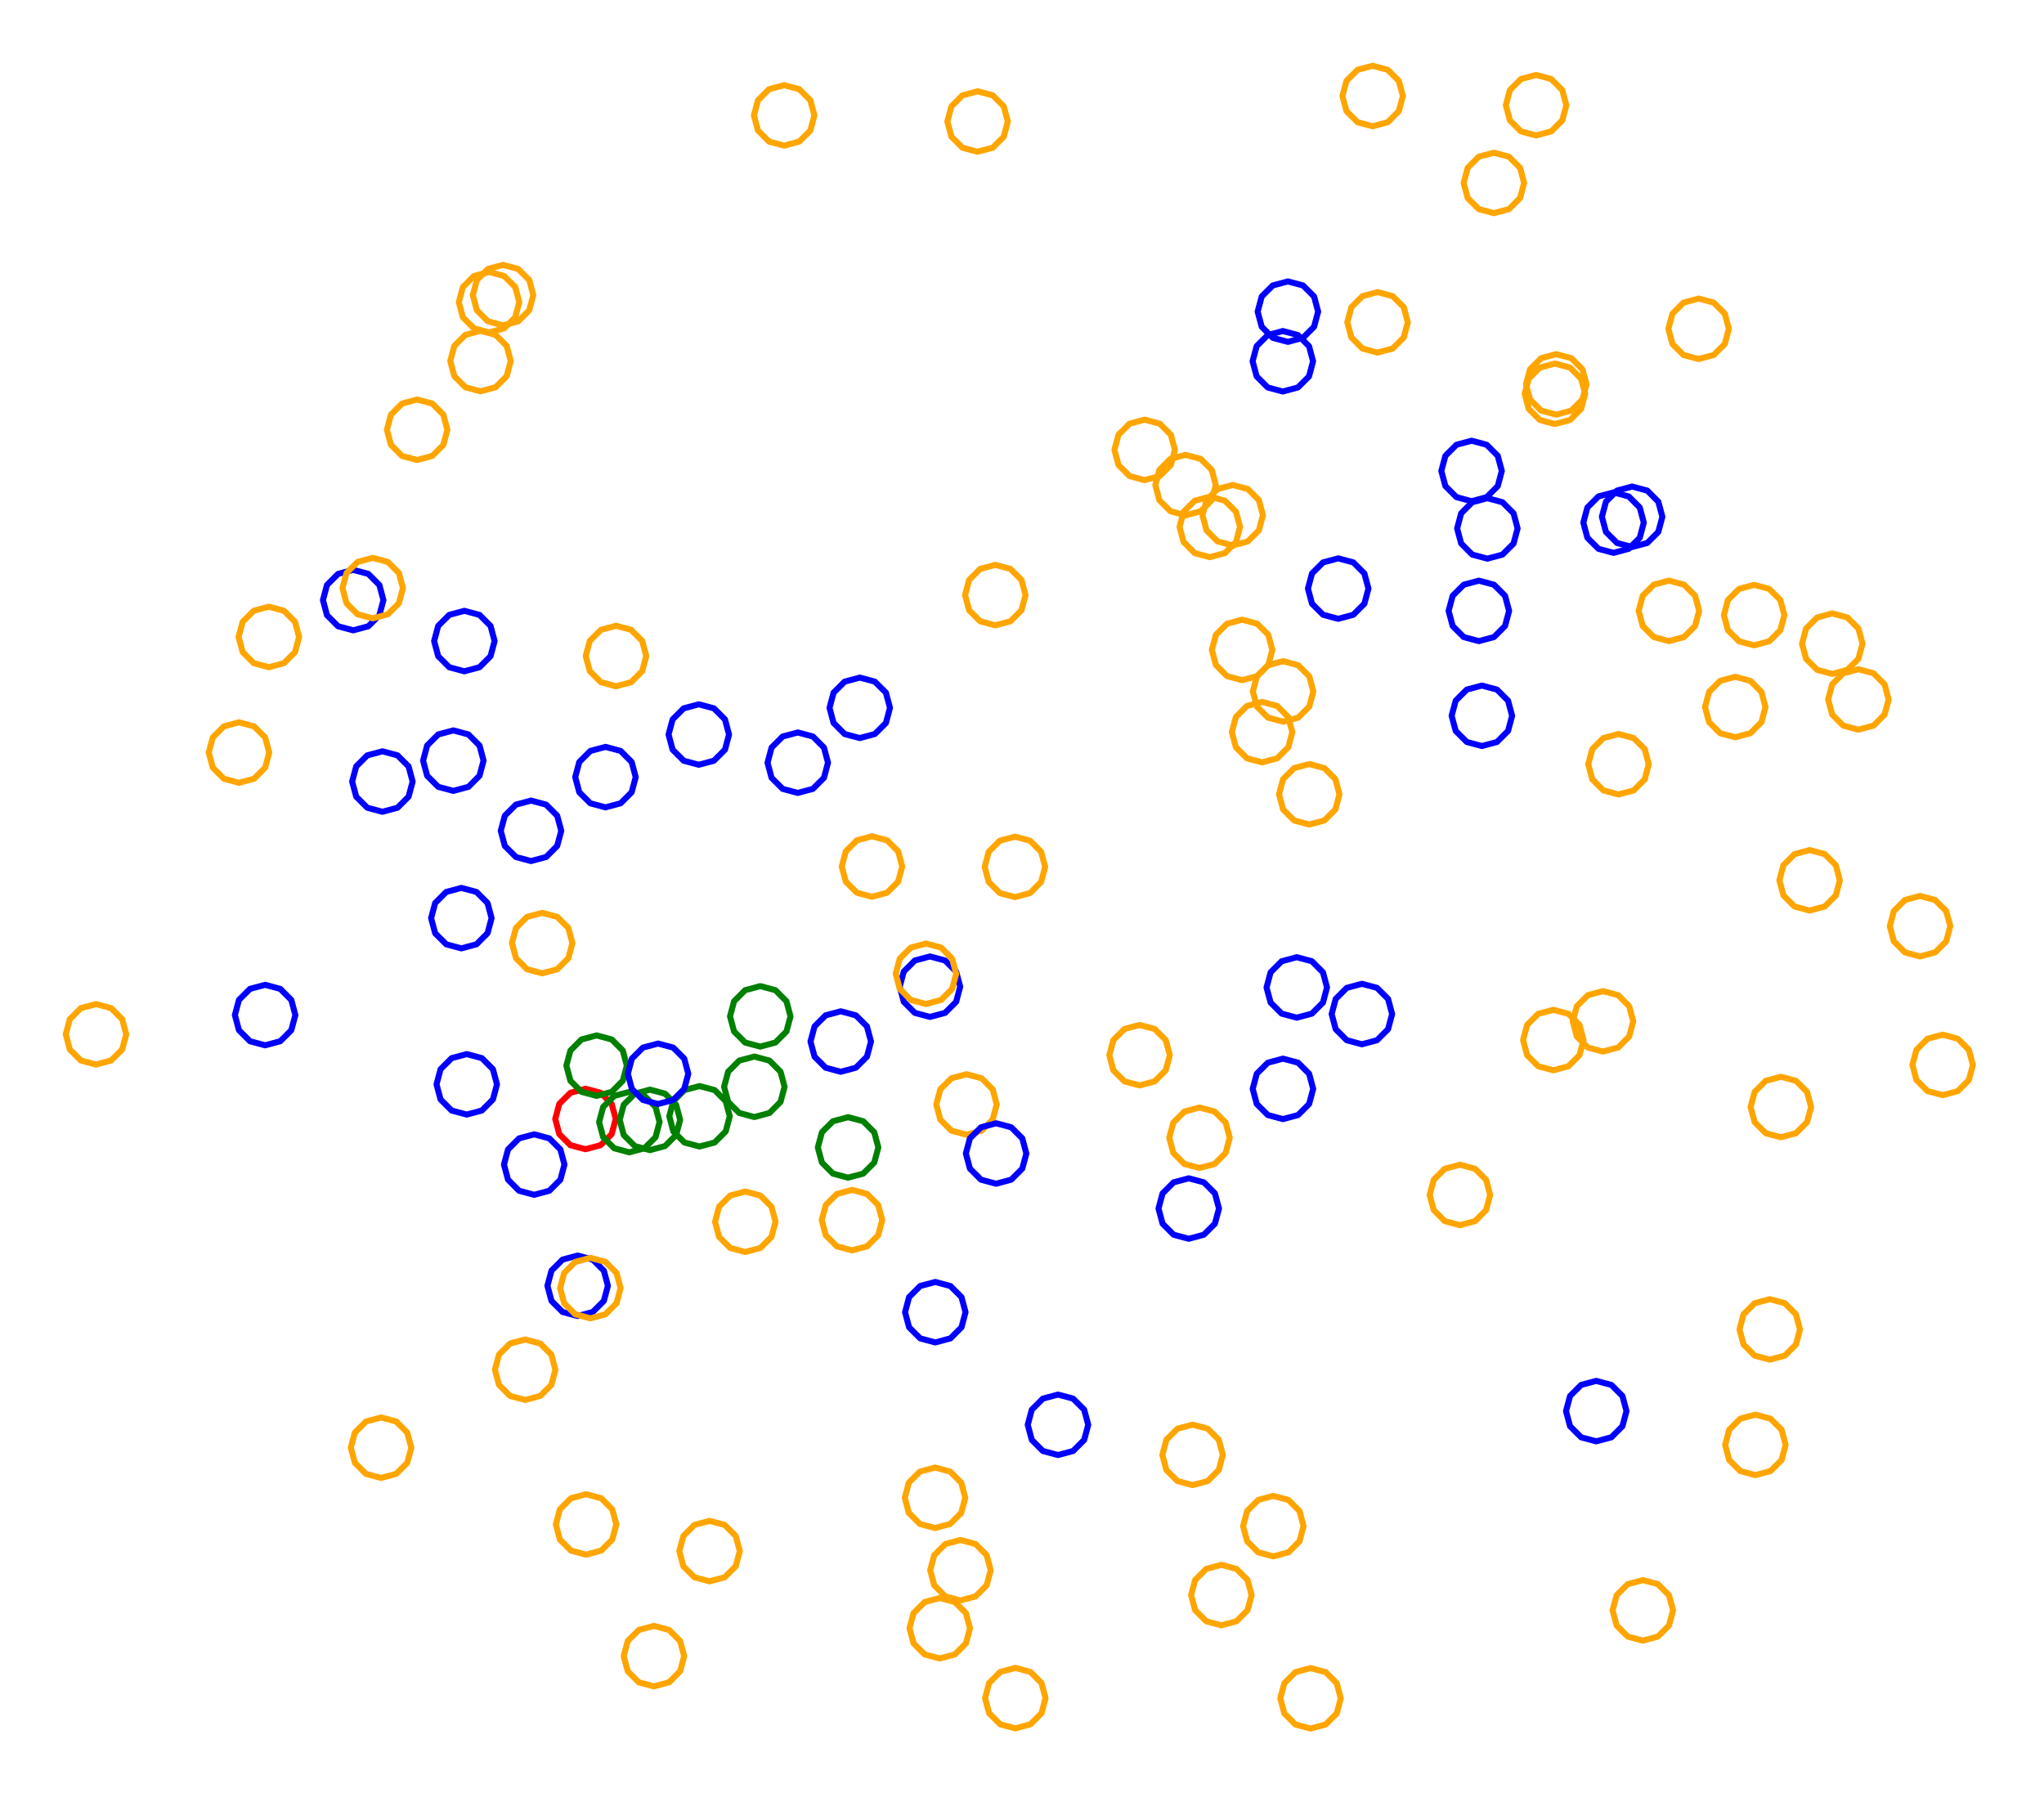 <?xml version="1.0" ?><!DOCTYPE svg  PUBLIC '-//W3C//DTD SVG 1.1//EN'  'http://www.w3.org/Graphics/SVG/1.1/DTD/svg11.dtd'><svg height="298.000" viewBox="-173.000 -144.000 338.000 298.000" width="338.000" xmlns="http://www.w3.org/2000/svg"><line fill="none" stroke="none" stroke-linecap="round" stroke-width="2.0" x1="0.0" x2="0.0" y1="0.0" y2="0.0"/><polygon fill="none" fill-rule="evenodd" points="0.0,0.0 0.0,0.0 0.0,0.0" stroke-linejoin="round"/><polyline fill="none" points="39.173,-24.664 41.673,-25.334 43.503,-27.164 44.173,-29.664 43.503,-32.164 41.673,-33.994 39.173,-34.664 36.673,-33.994 34.843,-32.164 34.173,-29.664 34.843,-27.164 36.673,-25.334 39.173,-24.664" stroke="#ffa500" stroke-linecap="round" stroke-linejoin="round"/><polyline fill="none" points="43.5,-7.656 46,-8.326 47.83,-10.156 48.5,-12.656 47.83,-15.156 46,-16.986 43.5,-17.656 41,-16.986 39.17,-15.156 38.5,-12.656 39.17,-10.156 41,-8.326 43.5,-7.656" stroke="#ffa500" stroke-linecap="round" stroke-linejoin="round"/><polyline fill="none" points="53.985,-123.121 56.485,-123.791 58.315,-125.621 58.985,-128.121 58.315,-130.621 56.485,-132.452 53.985,-133.121 51.485,-132.452 49.655,-130.621 48.985,-128.121 49.655,-125.621 51.485,-123.791 53.985,-123.121" stroke="#ffa500" stroke-linecap="round" stroke-linejoin="round"/><polyline fill="none" points="23.049,-58.786 25.549,-59.455 27.379,-61.286 28.049,-63.786 27.379,-66.286 25.549,-68.116 23.049,-68.786 20.549,-68.116 18.719,-66.286 18.049,-63.786 18.719,-61.286 20.549,-59.455 23.049,-58.786" stroke="#ffa500" stroke-linecap="round" stroke-linejoin="round"/><polyline fill="none" points="-33.973,33.229 -31.473,32.559 -29.642,30.729 -28.973,28.229 -29.642,25.729 -31.473,23.899 -33.973,23.229 -36.473,23.899 -38.303,25.729 -38.973,28.229 -38.303,30.729 -36.473,32.559 -33.973,33.229" stroke="#00f" stroke-linecap="round" stroke-linejoin="round"/><polyline fill="none" points="-109.766,-9.763 -107.266,-10.433 -105.436,-12.263 -104.766,-14.763 -105.436,-17.263 -107.266,-19.093 -109.766,-19.763 -112.266,-19.093 -114.096,-17.263 -114.766,-14.763 -114.096,-12.263 -112.266,-10.433 -109.766,-9.763" stroke="#00f" stroke-linecap="round" stroke-linejoin="round"/><polyline fill="none" points="54.797,-85.699 57.297,-86.369 59.128,-88.199 59.797,-90.699 59.128,-93.199 57.297,-95.029 54.797,-95.699 52.297,-95.029 50.467,-93.199 49.797,-90.699 50.467,-88.199 52.297,-86.369 54.797,-85.699" stroke="#ffa500" stroke-linecap="round" stroke-linejoin="round"/><polyline fill="none" points="81.012,-121.603 83.512,-122.272 85.342,-124.103 86.012,-126.603 85.342,-129.103 83.512,-130.933 81.012,-131.603 78.512,-130.933 76.682,-129.103 76.012,-126.603 76.682,-124.103 78.512,-122.272 81.012,-121.603" stroke="#ffa500" stroke-linecap="round" stroke-linejoin="round"/><polyline fill="none" points="-114.596,-39.768 -112.096,-40.438 -110.266,-42.268 -109.596,-44.768 -110.266,-47.268 -112.096,-49.099 -114.596,-49.768 -117.096,-49.099 -118.926,-47.268 -119.596,-44.768 -118.926,-42.268 -117.096,-40.438 -114.596,-39.768" stroke="#00f" stroke-linecap="round" stroke-linejoin="round"/><polyline fill="none" points="-18.338,77.987 -15.838,77.317 -14.008,75.487 -13.338,72.987 -14.008,70.487 -15.838,68.657 -18.338,67.987 -20.838,68.657 -22.668,70.487 -23.338,72.987 -22.668,75.487 -20.838,77.317 -18.338,77.987" stroke="#00f" stroke-linecap="round" stroke-linejoin="round"/><polyline fill="none" points="148.244,37.097 150.744,36.427 152.574,34.597 153.244,32.097 152.574,29.597 150.744,27.767 148.244,27.097 145.744,27.767 143.913,29.597 143.244,32.097 143.913,34.597 145.744,36.427 148.244,37.097" stroke="#ffa500" stroke-linecap="round" stroke-linejoin="round"/><polyline fill="none" points="129.986,-32.562 132.486,-33.232 134.316,-35.062 134.986,-37.562 134.316,-40.062 132.486,-41.892 129.986,-42.562 127.486,-41.892 125.656,-40.062 124.986,-37.562 125.656,-35.062 127.486,-33.232 129.986,-32.562" stroke="#ffa500" stroke-linecap="round" stroke-linejoin="round"/><polyline fill="none" points="107.886,-84.628 110.386,-85.298 112.216,-87.128 112.886,-89.628 112.216,-92.128 110.386,-93.958 107.886,-94.628 105.386,-93.958 103.556,-92.128 102.886,-89.628 103.556,-87.128 105.386,-85.298 107.886,-84.628" stroke="#ffa500" stroke-linecap="round" stroke-linejoin="round"/><polyline fill="none" points="-19.22,24.16 -16.72,23.49 -14.89,21.66 -14.22,19.16 -14.89,16.66 -16.72,14.829 -19.22,14.16 -21.72,14.829 -23.55,16.66 -24.22,19.16 -23.55,21.66 -21.72,23.49 -19.22,24.16" stroke="#00f" stroke-linecap="round" stroke-linejoin="round"/><polyline fill="none" points="-17.6,130.248 -15.1,129.578 -13.269,127.748 -12.6,125.248 -13.269,122.748 -15.1,120.918 -17.6,120.248 -20.1,120.918 -21.93,122.748 -22.6,125.248 -21.93,127.748 -20.1,129.578 -17.6,130.248" stroke="#ffa500" stroke-linecap="round" stroke-linejoin="round"/><polyline fill="none" points="74.032,-108.752 76.532,-109.422 78.362,-111.252 79.032,-113.752 78.362,-116.252 76.532,-118.082 74.032,-118.752 71.532,-118.082 69.702,-116.252 69.032,-113.752 69.702,-111.252 71.532,-109.422 74.032,-108.752" stroke="#ffa500" stroke-linecap="round" stroke-linejoin="round"/><polyline fill="none" points="-47.281,29.067 -44.781,28.397 -42.951,26.567 -42.281,24.067 -42.951,21.567 -44.781,19.737 -47.281,19.067 -49.781,19.737 -51.611,21.567 -52.281,24.067 -51.611,26.567 -49.781,28.397 -47.281,29.067" stroke="#008000" stroke-linecap="round" stroke-linejoin="round"/><polyline fill="none" points="84.125,-73.883 86.625,-74.553 88.455,-76.383 89.125,-78.883 88.455,-81.383 86.625,-83.213 84.125,-83.883 81.625,-83.213 79.794,-81.383 79.125,-78.883 79.794,-76.383 81.625,-74.553 84.125,-73.883" stroke="#ffa500" stroke-linecap="round" stroke-linejoin="round"/><polyline fill="none" points="-41.079,-12.88 -38.579,-13.55 -36.749,-15.38 -36.079,-17.88 -36.749,-20.38 -38.579,-22.21 -41.079,-22.88 -43.579,-22.21 -45.409,-20.38 -46.079,-17.88 -45.409,-15.38 -43.579,-13.55 -41.079,-12.88" stroke="#00f" stroke-linecap="round" stroke-linejoin="round"/><polyline fill="none" points="39.969,-87.467 42.469,-88.137 44.299,-89.967 44.969,-92.467 44.299,-94.967 42.469,-96.797 39.969,-97.467 37.469,-96.797 35.639,-94.967 34.969,-92.467 35.639,-89.967 37.469,-88.137 39.969,-87.467" stroke="#00f" stroke-linecap="round" stroke-linejoin="round"/><polyline fill="none" points="134.306,-23.338 136.806,-24.008 138.636,-25.838 139.306,-28.338 138.636,-30.838 136.806,-32.668 134.306,-33.338 131.806,-32.668 129.976,-30.838 129.306,-28.338 129.976,-25.838 131.806,-24.008 134.306,-23.338" stroke="#ffa500" stroke-linecap="round" stroke-linejoin="round"/><polyline fill="none" points="117.068,-37.285 119.568,-37.954 121.398,-39.785 122.068,-42.285 121.398,-44.785 119.568,-46.615 117.068,-47.285 114.568,-46.615 112.738,-44.785 112.068,-42.285 112.738,-39.785 114.568,-37.954 117.068,-37.285" stroke="#ffa500" stroke-linecap="round" stroke-linejoin="round"/><polyline fill="none" points="84.343,-75.436 86.843,-76.106 88.673,-77.936 89.343,-80.436 88.673,-82.936 86.843,-84.766 84.343,-85.436 81.843,-84.766 80.013,-82.936 79.343,-80.436 80.013,-77.936 81.843,-76.106 84.343,-75.436" stroke="#ffa500" stroke-linecap="round" stroke-linejoin="round"/><polyline fill="none" points="23.573,60.845 26.073,60.175 27.903,58.345 28.573,55.845 27.903,53.345 26.073,51.515 23.573,50.845 21.073,51.515 19.243,53.345 18.573,55.845 19.243,58.345 21.073,60.175 23.573,60.845" stroke="#00f" stroke-linecap="round" stroke-linejoin="round"/><polyline fill="none" points="71.546,-37.982 74.046,-38.652 75.877,-40.482 76.546,-42.982 75.877,-45.482 74.046,-47.312 71.546,-47.982 69.046,-47.312 67.216,-45.482 66.546,-42.982 67.216,-40.482 69.046,-38.652 71.546,-37.982" stroke="#00f" stroke-linecap="round" stroke-linejoin="round"/><polyline fill="none" points="96.892,-53.544 99.392,-54.214 101.222,-56.044 101.892,-58.544 101.222,-61.044 99.392,-62.874 96.892,-63.544 94.392,-62.874 92.562,-61.044 91.892,-58.544 92.562,-56.044 94.392,-54.214 96.892,-53.544" stroke="#00f" stroke-linecap="round" stroke-linejoin="round"/><polyline fill="none" points="92.077,29.892 94.577,29.223 96.407,27.392 97.077,24.892 96.407,22.392 94.577,20.562 92.077,19.892 89.577,20.562 87.747,22.392 87.077,24.892 87.747,27.392 89.577,29.223 92.077,29.892" stroke="#ffa500" stroke-linecap="round" stroke-linejoin="round"/><polyline fill="none" points="126.245,6.569 128.745,5.899 130.575,4.069 131.245,1.569 130.575,-0.931 128.745,-2.761 126.245,-3.431 123.745,-2.761 121.915,-0.931 121.245,1.569 121.915,4.069 123.745,5.899 126.245,6.569" stroke="#ffa500" stroke-linecap="round" stroke-linejoin="round"/><polyline fill="none" points="32.398,-31.527 34.898,-32.197 36.728,-34.027 37.398,-36.527 36.728,-39.027 34.898,-40.857 32.398,-41.527 29.898,-40.857 28.068,-39.027 27.398,-36.527 28.068,-34.027 29.898,-32.197 32.398,-31.527" stroke="#ffa500" stroke-linecap="round" stroke-linejoin="round"/><polyline fill="none" points="113.945,-22.083 116.445,-22.752 118.275,-24.583 118.945,-27.083 118.275,-29.583 116.445,-31.413 113.945,-32.083 111.445,-31.413 109.615,-29.583 108.945,-27.083 109.615,-24.583 111.445,-22.752 113.945,-22.083" stroke="#ffa500" stroke-linecap="round" stroke-linejoin="round"/><polyline fill="none" points="-13.178,43.636 -10.678,42.966 -8.848,41.136 -8.178,38.636 -8.848,36.136 -10.678,34.306 -13.178,33.636 -15.678,34.306 -17.508,36.136 -18.178,38.636 -17.508,41.136 -15.678,42.966 -13.178,43.636" stroke="#ffa500" stroke-linecap="round" stroke-linejoin="round"/><polyline fill="none" points="48.287,-41.671 50.787,-42.341 52.617,-44.171 53.287,-46.671 52.617,-49.171 50.787,-51.001 48.287,-51.671 45.787,-51.001 43.956,-49.171 43.287,-46.671 43.956,-44.171 45.787,-42.341 48.287,-41.671" stroke="#00f" stroke-linecap="round" stroke-linejoin="round"/><polyline fill="none" points="-83.347,16.947 -80.847,16.277 -79.017,14.447 -78.347,11.947 -79.017,9.447 -80.847,7.617 -83.347,6.947 -85.847,7.617 -87.677,9.447 -88.347,11.947 -87.677,14.447 -85.847,16.277 -83.347,16.947" stroke="#ffa500" stroke-linecap="round" stroke-linejoin="round"/><polyline fill="none" points="-32.115,62.764 -29.615,62.094 -27.785,60.264 -27.115,57.764 -27.785,55.264 -29.615,53.434 -32.115,52.764 -34.615,53.434 -36.445,55.264 -37.115,57.764 -36.445,60.264 -34.615,62.094 -32.115,62.764" stroke="#ffa500" stroke-linecap="round" stroke-linejoin="round"/><polyline fill="none" points="119.65,80.834 122.15,80.164 123.98,78.334 124.65,75.834 123.98,73.334 122.15,71.504 119.65,70.834 117.15,71.504 115.319,73.334 114.65,75.834 115.319,78.334 117.15,80.164 119.65,80.834" stroke="#ffa500" stroke-linecap="round" stroke-linejoin="round"/><polyline fill="none" points="-76.183,46.036 -73.683,45.366 -71.853,43.536 -71.183,41.036 -71.853,38.536 -73.683,36.706 -76.183,36.036 -78.683,36.706 -80.513,38.536 -81.183,41.036 -80.513,43.536 -78.683,45.366 -76.183,46.036" stroke="#f00" stroke-linecap="round" stroke-linejoin="round"/><polyline fill="none" points="27.057,-51.869 29.557,-52.539 31.387,-54.369 32.057,-56.869 31.387,-59.369 29.557,-61.199 27.057,-61.869 24.557,-61.199 22.727,-59.369 22.057,-56.869 22.727,-54.369 24.557,-52.539 27.057,-51.869" stroke="#ffa500" stroke-linecap="round" stroke-linejoin="round"/><polyline fill="none" points="102.974,-37.987 105.474,-38.657 107.304,-40.487 107.974,-42.987 107.304,-45.487 105.474,-47.317 102.974,-47.987 100.474,-47.317 98.644,-45.487 97.974,-42.987 98.644,-40.487 100.474,-38.657 102.974,-37.987" stroke="#ffa500" stroke-linecap="round" stroke-linejoin="round"/><polyline fill="none" points="144.501,14.157 147.001,13.487 148.831,11.657 149.501,9.157 148.831,6.657 147.001,4.826 144.501,4.157 142.001,4.826 140.171,6.657 139.501,9.157 140.171,11.657 142.001,13.487 144.501,14.157" stroke="#ffa500" stroke-linecap="round" stroke-linejoin="round"/><polyline fill="none" points="-8.281,51.742 -5.781,51.072 -3.951,49.242 -3.281,46.742 -3.951,44.242 -5.781,42.412 -8.281,41.742 -10.781,42.412 -12.612,44.242 -13.281,46.742 -12.612,49.242 -10.781,51.072 -8.281,51.742" stroke="#00f" stroke-linecap="round" stroke-linejoin="round"/><polyline fill="none" points="94.641,-12.626 97.141,-13.296 98.971,-15.126 99.641,-17.626 98.971,-20.126 97.141,-21.956 94.641,-22.626 92.141,-21.956 90.311,-20.126 89.641,-17.626 90.311,-15.126 92.141,-13.296 94.641,-12.626" stroke="#ffa500" stroke-linecap="round" stroke-linejoin="round"/><polyline fill="none" points="121.486,44.057 123.986,43.387 125.816,41.557 126.486,39.057 125.816,36.557 123.986,34.727 121.486,34.057 118.986,34.727 117.156,36.557 116.486,39.057 117.156,41.557 118.986,43.387 121.486,44.057" stroke="#ffa500" stroke-linecap="round" stroke-linejoin="round"/><polyline fill="none" points="117.277,99.928 119.777,99.258 121.607,97.428 122.277,94.928 121.607,92.428 119.777,90.598 117.277,89.928 114.777,90.598 112.946,92.428 112.277,94.928 112.946,97.428 114.777,99.258 117.277,99.928" stroke="#ffa500" stroke-linecap="round" stroke-linejoin="round"/><polyline fill="none" points="43.713,141.836 46.213,141.166 48.043,139.336 48.713,136.836 48.043,134.336 46.213,132.506 43.713,131.836 41.213,132.506 39.383,134.336 38.713,136.836 39.383,139.336 41.213,141.166 43.713,141.836" stroke="#ffa500" stroke-linecap="round" stroke-linejoin="round"/><polyline fill="none" points="-57.445,-17.536 -54.945,-18.206 -53.115,-20.036 -52.445,-22.536 -53.115,-25.036 -54.945,-26.867 -57.445,-27.536 -59.945,-26.867 -61.775,-25.036 -62.445,-22.536 -61.775,-20.036 -59.945,-18.206 -57.445,-17.536" stroke="#00f" stroke-linecap="round" stroke-linejoin="round"/><polyline fill="none" points="-129.158,28.852 -126.658,28.182 -124.828,26.352 -124.158,23.852 -124.828,21.352 -126.658,19.521 -129.158,18.852 -131.658,19.521 -133.488,21.352 -134.158,23.852 -133.488,26.352 -131.658,28.182 -129.158,28.852" stroke="#00f" stroke-linecap="round" stroke-linejoin="round"/><polyline fill="none" points="98.661,127.292 101.161,126.622 102.991,124.792 103.661,122.292 102.991,119.792 101.161,117.962 98.661,117.292 96.161,117.962 94.331,119.792 93.661,122.292 94.331,124.792 96.161,126.622 98.661,127.292" stroke="#ffa500" stroke-linecap="round" stroke-linejoin="round"/><polyline fill="none" points="37.559,113.365 40.059,112.695 41.889,110.865 42.559,108.365 41.889,105.865 40.059,104.035 37.559,103.365 35.059,104.035 33.229,105.865 32.559,108.365 33.229,110.865 35.059,112.695 37.559,113.365" stroke="#ffa500" stroke-linecap="round" stroke-linejoin="round"/><polyline fill="none" points="-30.83,-21.952 -28.33,-22.622 -26.5,-24.452 -25.83,-26.952 -26.5,-29.452 -28.33,-31.282 -30.83,-31.952 -33.33,-31.282 -35.16,-29.452 -35.83,-26.952 -35.16,-24.452 -33.33,-22.622 -30.83,-21.952" stroke="#00f" stroke-linecap="round" stroke-linejoin="round"/><polyline fill="none" points="83.857,32.984 86.357,32.314 88.187,30.484 88.857,27.984 88.187,25.484 86.357,23.654 83.857,22.984 81.357,23.654 79.527,25.484 78.857,27.984 79.527,30.484 81.357,32.314 83.857,32.984" stroke="#ffa500" stroke-linecap="round" stroke-linejoin="round"/><polyline fill="none" points="52.205,28.684 54.705,28.014 56.536,26.184 57.205,23.684 56.536,21.184 54.705,19.354 52.205,18.684 49.705,19.354 47.875,21.184 47.205,23.684 47.875,26.184 49.705,28.014 52.205,28.684" stroke="#00f" stroke-linecap="round" stroke-linejoin="round"/><polyline fill="none" points="28.967,124.764 31.467,124.094 33.297,122.264 33.967,119.764 33.297,117.264 31.467,115.434 28.967,114.764 26.467,115.434 24.637,117.264 23.967,119.764 24.637,122.264 26.467,124.094 28.967,124.764" stroke="#ffa500" stroke-linecap="round" stroke-linejoin="round"/><polyline fill="none" points="-19.883,22.026 -17.383,21.356 -15.553,19.526 -14.883,17.026 -15.553,14.526 -17.383,12.696 -19.883,12.026 -22.383,12.696 -24.213,14.526 -24.883,17.026 -24.213,19.526 -22.383,21.356 -19.883,22.026" stroke="#ffa500" stroke-linecap="round" stroke-linejoin="round"/><polyline fill="none" points="24.209,101.579 26.709,100.909 28.54,99.079 29.209,96.579 28.54,94.079 26.709,92.249 24.209,91.579 21.709,92.249 19.879,94.079 19.209,96.579 19.879,99.079 21.709,100.909 24.209,101.579" stroke="#ffa500" stroke-linecap="round" stroke-linejoin="round"/><polyline fill="none" points="68.414,58.597 70.914,57.927 72.745,56.097 73.414,53.597 72.745,51.097 70.914,49.267 68.414,48.597 65.914,49.267 64.084,51.097 63.414,53.597 64.084,56.097 65.914,57.927 68.414,58.597" stroke="#ffa500" stroke-linecap="round" stroke-linejoin="round"/><polyline fill="none" points="39.15,41.057 41.65,40.387 43.48,38.557 44.15,36.057 43.48,33.557 41.65,31.727 39.15,31.057 36.65,31.727 34.82,33.557 34.15,36.057 34.82,38.557 36.65,40.387 39.15,41.057" stroke="#00f" stroke-linecap="round" stroke-linejoin="round"/><polyline fill="none" points="-18.381,108.675 -15.881,108.005 -14.051,106.175 -13.381,103.675 -14.051,101.175 -15.881,99.345 -18.381,98.675 -20.881,99.345 -22.711,101.175 -23.381,103.675 -22.711,106.175 -20.881,108.005 -18.381,108.675" stroke="#ffa500" stroke-linecap="round" stroke-linejoin="round"/><polyline fill="none" points="-84.663,53.575 -82.163,52.905 -80.332,51.075 -79.663,48.575 -80.332,46.075 -82.163,44.244 -84.663,43.575 -87.163,44.244 -88.993,46.075 -89.663,48.575 -88.993,51.075 -87.163,52.905 -84.663,53.575" stroke="#00f" stroke-linecap="round" stroke-linejoin="round"/><polyline fill="none" points="-64.864,134.859 -62.364,134.19 -60.533,132.359 -59.864,129.859 -60.533,127.359 -62.364,125.529 -64.864,124.859 -67.364,125.529 -69.194,127.359 -69.864,129.859 -69.194,132.359 -67.364,134.19 -64.864,134.859" stroke="#ffa500" stroke-linecap="round" stroke-linejoin="round"/><polyline fill="none" points="-5.106,141.803 -2.606,141.134 -0.776,139.303 -0.106,136.803 -0.776,134.303 -2.606,132.473 -5.106,131.803 -7.606,132.473 -9.437,134.303 -10.106,136.803 -9.437,139.303 -7.606,141.134 -5.106,141.803" stroke="#ffa500" stroke-linecap="round" stroke-linejoin="round"/><polyline fill="none" points="-57.325,45.591 -54.825,44.922 -52.994,43.091 -52.325,40.591 -52.994,38.091 -54.825,36.261 -57.325,35.591 -59.825,36.261 -61.655,38.091 -62.325,40.591 -61.655,43.091 -59.825,44.922 -57.325,45.591" stroke="#008000" stroke-linecap="round" stroke-linejoin="round"/><polyline fill="none" points="-85.192,-1.615 -82.692,-2.285 -80.862,-4.115 -80.192,-6.615 -80.862,-9.115 -82.692,-10.945 -85.192,-11.615 -87.692,-10.945 -89.522,-9.115 -90.192,-6.615 -89.522,-4.115 -87.692,-2.285 -85.192,-1.615" stroke="#00f" stroke-linecap="round" stroke-linejoin="round"/><polyline fill="none" points="1.951,96.608 4.451,95.939 6.281,94.108 6.951,91.608 6.281,89.108 4.451,87.278 1.951,86.608 -0.549,87.278 -2.379,89.108 -3.049,91.608 -2.379,94.108 -0.549,95.939 1.951,96.608" stroke="#00f" stroke-linecap="round" stroke-linejoin="round"/><polyline fill="none" points="-95.817,40.306 -93.317,39.637 -91.487,37.806 -90.817,35.306 -91.487,32.806 -93.317,30.976 -95.817,30.306 -98.317,30.976 -100.147,32.806 -100.817,35.306 -100.147,37.806 -98.317,39.637 -95.817,40.306" stroke="#00f" stroke-linecap="round" stroke-linejoin="round"/><polyline fill="none" points="-14.179,120.653 -11.679,119.983 -9.849,118.153 -9.179,115.653 -9.849,113.153 -11.679,111.323 -14.179,110.653 -16.679,111.323 -18.509,113.153 -19.179,115.653 -18.509,118.153 -16.679,119.983 -14.179,120.653" stroke="#ffa500" stroke-linecap="round" stroke-linejoin="round"/><polyline fill="none" points="-76.084,113.083 -73.584,112.413 -71.754,110.583 -71.084,108.083 -71.754,105.583 -73.584,103.753 -76.084,103.083 -78.584,103.753 -80.414,105.583 -81.084,108.083 -80.414,110.583 -78.584,112.413 -76.084,113.083" stroke="#ffa500" stroke-linecap="round" stroke-linejoin="round"/><polyline fill="none" points="-8.414,-40.595 -5.914,-41.265 -4.084,-43.095 -3.414,-45.595 -4.084,-48.095 -5.914,-49.925 -8.414,-50.595 -10.914,-49.925 -12.744,-48.095 -13.414,-45.595 -12.744,-43.095 -10.914,-41.265 -8.414,-40.595" stroke="#ffa500" stroke-linecap="round" stroke-linejoin="round"/><polyline fill="none" points="-55.667,117.493 -53.167,116.823 -51.337,114.993 -50.667,112.493 -51.337,109.993 -53.167,108.163 -55.667,107.493 -58.167,108.163 -59.997,109.993 -60.667,112.493 -59.997,114.993 -58.167,116.823 -55.667,117.493" stroke="#ffa500" stroke-linecap="round" stroke-linejoin="round"/><polyline fill="none" points="25.351,49.142 27.851,48.472 29.681,46.642 30.351,44.142 29.681,41.642 27.851,39.812 25.351,39.142 22.851,39.812 21.021,41.642 20.351,44.142 21.021,46.642 22.851,48.472 25.351,49.142" stroke="#ffa500" stroke-linecap="round" stroke-linejoin="round"/><polyline fill="none" points="-48.26,40.713 -45.76,40.043 -43.93,38.213 -43.26,35.713 -43.93,33.213 -45.76,31.383 -48.26,30.713 -50.76,31.383 -52.59,33.213 -53.26,35.713 -52.59,38.213 -50.76,40.043 -48.26,40.713" stroke="#008000" stroke-linecap="round" stroke-linejoin="round"/><polyline fill="none" points="-77.476,73.619 -74.976,72.949 -73.146,71.119 -72.476,68.619 -73.146,66.119 -74.976,64.289 -77.476,63.619 -79.976,64.289 -81.806,66.119 -82.476,68.619 -81.806,71.119 -79.976,72.949 -77.476,73.619" stroke="#00f" stroke-linecap="round" stroke-linejoin="round"/><polyline fill="none" points="-109.987,100.392 -107.487,99.722 -105.656,97.892 -104.987,95.392 -105.656,92.892 -107.487,91.062 -109.987,90.392 -112.487,91.062 -114.317,92.892 -114.987,95.392 -114.317,97.892 -112.487,99.722 -109.987,100.392" stroke="#ffa500" stroke-linecap="round" stroke-linejoin="round"/><polyline fill="none" points="90.958,94.342 93.458,93.672 95.288,91.842 95.958,89.342 95.288,86.842 93.458,85.012 90.958,84.342 88.458,85.012 86.628,86.842 85.958,89.342 86.628,91.842 88.458,93.672 90.958,94.342" stroke="#00f" stroke-linecap="round" stroke-linejoin="round"/><polyline fill="none" points="-104.018,-67.934 -101.518,-68.604 -99.688,-70.434 -99.018,-72.934 -99.688,-75.434 -101.518,-77.264 -104.018,-77.934 -106.518,-77.264 -108.348,-75.434 -109.018,-72.934 -108.348,-70.434 -106.518,-68.604 -104.018,-67.934" stroke="#ffa500" stroke-linecap="round" stroke-linejoin="round"/><polyline fill="none" points="-86.156,87.501 -83.656,86.831 -81.826,85.001 -81.156,82.501 -81.826,80.001 -83.656,78.171 -86.156,77.501 -88.656,78.171 -90.487,80.001 -91.156,82.501 -90.487,85.001 -88.656,86.831 -86.156,87.501" stroke="#ffa500" stroke-linecap="round" stroke-linejoin="round"/><polyline fill="none" points="-157.125,32.036 -154.625,31.366 -152.794,29.536 -152.125,27.036 -152.794,24.536 -154.625,22.706 -157.125,22.036 -159.625,22.706 -161.455,24.536 -162.125,27.036 -161.455,29.536 -159.625,31.366 -157.125,32.036" stroke="#ffa500" stroke-linecap="round" stroke-linejoin="round"/><polyline fill="none" points="-68.931,46.55 -66.431,45.88 -64.601,44.05 -63.931,41.55 -64.601,39.05 -66.431,37.22 -68.931,36.55 -71.431,37.22 -73.261,39.05 -73.931,41.55 -73.261,44.05 -71.431,45.88 -68.931,46.55" stroke="#008000" stroke-linecap="round" stroke-linejoin="round"/><polyline fill="none" points="-111.369,-41.748 -108.869,-42.418 -107.039,-44.248 -106.369,-46.748 -107.039,-49.248 -108.869,-51.078 -111.369,-51.748 -113.869,-51.078 -115.699,-49.248 -116.369,-46.748 -115.699,-44.248 -113.869,-42.418 -111.369,-41.748" stroke="#ffa500" stroke-linecap="round" stroke-linejoin="round"/><polyline fill="none" points="-96.211,-32.994 -93.711,-33.664 -91.88,-35.494 -91.211,-37.994 -91.88,-40.494 -93.711,-42.324 -96.211,-42.994 -98.711,-42.324 -100.541,-40.494 -101.211,-37.994 -100.541,-35.494 -98.711,-33.664 -96.211,-32.994" stroke="#00f" stroke-linecap="round" stroke-linejoin="round"/><polyline fill="none" points="39.132,-79.26 41.632,-79.93 43.462,-81.76 44.132,-84.26 43.462,-86.76 41.632,-88.59 39.132,-89.26 36.632,-88.59 34.802,-86.76 34.132,-84.26 34.802,-81.76 36.632,-79.93 39.132,-79.26" stroke="#00f" stroke-linecap="round" stroke-linejoin="round"/><polyline fill="none" points="-96.71,12.823 -94.21,12.153 -92.38,10.323 -91.71,7.823 -92.38,5.323 -94.21,3.493 -96.71,2.823 -99.21,3.493 -101.04,5.323 -101.71,7.823 -101.04,10.323 -99.21,12.153 -96.71,12.823" stroke="#00f" stroke-linecap="round" stroke-linejoin="round"/><polyline fill="none" points="-49.756,63.032 -47.256,62.362 -45.426,60.532 -44.756,58.032 -45.426,55.532 -47.256,53.702 -49.756,53.032 -52.256,53.702 -54.086,55.532 -54.756,58.032 -54.086,60.532 -52.256,62.362 -49.756,63.032" stroke="#ffa500" stroke-linecap="round" stroke-linejoin="round"/><polyline fill="none" points="-32.759,50.739 -30.259,50.07 -28.429,48.239 -27.759,45.739 -28.429,43.239 -30.259,41.409 -32.759,40.739 -35.259,41.409 -37.09,43.239 -37.759,45.739 -37.09,48.239 -35.259,50.07 -32.759,50.739" stroke="#008000" stroke-linecap="round" stroke-linejoin="round"/><polyline fill="none" points="15.442,35.485 17.942,34.815 19.772,32.985 20.442,30.485 19.772,27.985 17.942,26.155 15.442,25.485 12.942,26.155 11.112,27.985 10.442,30.485 11.112,32.985 12.942,34.815 15.442,35.485" stroke="#ffa500" stroke-linecap="round" stroke-linejoin="round"/><polyline fill="none" points="-43.33,-119.919 -40.83,-120.589 -39,-122.419 -38.33,-124.919 -39,-127.419 -40.83,-129.25 -43.33,-129.919 -45.83,-129.25 -47.66,-127.419 -48.33,-124.919 -47.66,-122.419 -45.83,-120.589 -43.33,-119.919" stroke="#ffa500" stroke-linecap="round" stroke-linejoin="round"/><polyline fill="none" points="-75.378,74.001 -72.878,73.331 -71.048,71.501 -70.378,69.001 -71.048,66.501 -72.878,64.671 -75.378,64.001 -77.878,64.671 -79.708,66.501 -80.378,69.001 -79.708,71.501 -77.878,73.331 -75.378,74.001" stroke="#ffa500" stroke-linecap="round" stroke-linejoin="round"/><polyline fill="none" points="30.842,-53.805 33.342,-54.475 35.172,-56.305 35.842,-58.805 35.172,-61.305 33.342,-63.135 30.842,-63.805 28.342,-63.135 26.512,-61.305 25.842,-58.805 26.512,-56.305 28.342,-54.475 30.842,-53.805" stroke="#ffa500" stroke-linecap="round" stroke-linejoin="round"/><polyline fill="none" points="-89.815,-90.195 -87.315,-90.865 -85.485,-92.695 -84.815,-95.195 -85.485,-97.695 -87.315,-99.526 -89.815,-100.195 -92.315,-99.526 -94.145,-97.695 -94.815,-95.195 -94.145,-92.695 -92.315,-90.865 -89.815,-90.195" stroke="#ffa500" stroke-linecap="round" stroke-linejoin="round"/><polyline fill="none" points="72.046,-20.636 74.546,-21.306 76.376,-23.136 77.046,-25.636 76.376,-28.136 74.546,-29.966 72.046,-30.636 69.546,-29.966 67.716,-28.136 67.046,-25.636 67.716,-23.136 69.546,-21.306 72.046,-20.636" stroke="#00f" stroke-linecap="round" stroke-linejoin="round"/><polyline fill="none" points="93.823,-52.579 96.323,-53.248 98.153,-55.079 98.823,-57.579 98.153,-60.079 96.323,-61.909 93.823,-62.579 91.323,-61.909 89.493,-60.079 88.823,-57.579 89.493,-55.079 91.323,-53.248 93.823,-52.579" stroke="#00f" stroke-linecap="round" stroke-linejoin="round"/><polyline fill="none" points="-72.878,-10.495 -70.378,-11.164 -68.548,-12.995 -67.878,-15.495 -68.548,-17.995 -70.378,-19.825 -72.878,-20.495 -75.378,-19.825 -77.208,-17.995 -77.878,-15.495 -77.208,-12.995 -75.378,-11.164 -72.878,-10.495" stroke="#00f" stroke-linecap="round" stroke-linejoin="round"/><polyline fill="none" points="72.953,-51.62 75.453,-52.29 77.283,-54.12 77.953,-56.62 77.283,-59.12 75.453,-60.95 72.953,-61.62 70.453,-60.95 68.623,-59.12 67.953,-56.62 68.623,-54.12 70.453,-52.29 72.953,-51.62" stroke="#00f" stroke-linecap="round" stroke-linejoin="round"/><polyline fill="none" points="-92.128,-89.03 -89.628,-89.7 -87.798,-91.53 -87.128,-94.03 -87.798,-96.53 -89.628,-98.36 -92.128,-99.03 -94.628,-98.36 -96.458,-96.53 -97.128,-94.03 -96.458,-91.53 -94.628,-89.7 -92.128,-89.03" stroke="#ffa500" stroke-linecap="round" stroke-linejoin="round"/><polyline fill="none" points="-133.483,-14.559 -130.983,-15.229 -129.153,-17.059 -128.483,-19.559 -129.153,-22.059 -130.983,-23.889 -133.483,-24.559 -135.983,-23.889 -137.813,-22.059 -138.483,-19.559 -137.813,-17.059 -135.983,-15.229 -133.483,-14.559" stroke="#ffa500" stroke-linecap="round" stroke-linejoin="round"/><polyline fill="none" points="41.438,24.284 43.938,23.614 45.768,21.784 46.438,19.284 45.768,16.784 43.938,14.954 41.438,14.284 38.938,14.954 37.108,16.784 36.438,19.284 37.108,21.784 38.938,23.614 41.438,24.284" stroke="#00f" stroke-linecap="round" stroke-linejoin="round"/><polyline fill="none" points="-65.529,46.184 -63.029,45.514 -61.199,43.684 -60.529,41.184 -61.199,38.684 -63.029,36.854 -65.529,36.184 -68.029,36.854 -69.859,38.684 -70.529,41.184 -69.859,43.684 -68.029,45.514 -65.529,46.184" stroke="#008000" stroke-linecap="round" stroke-linejoin="round"/><polyline fill="none" points="35.7,-17.933 38.2,-18.603 40.03,-20.433 40.7,-22.933 40.03,-25.433 38.2,-27.263 35.7,-27.933 33.2,-27.263 31.369,-25.433 30.7,-22.933 31.369,-20.433 33.2,-18.603 35.7,-17.933" stroke="#ffa500" stroke-linecap="round" stroke-linejoin="round"/><polyline fill="none" points="-11.344,-118.905 -8.844,-119.575 -7.014,-121.405 -6.344,-123.905 -7.014,-126.405 -8.844,-128.235 -11.344,-128.905 -13.844,-128.235 -15.674,-126.405 -16.344,-123.905 -15.674,-121.405 -13.844,-119.575 -11.344,-118.905" stroke="#ffa500" stroke-linecap="round" stroke-linejoin="round"/><polyline fill="none" points="-98.037,-13.22 -95.537,-13.89 -93.707,-15.72 -93.037,-18.22 -93.707,-20.72 -95.537,-22.55 -98.037,-23.22 -100.537,-22.55 -102.367,-20.72 -103.037,-18.22 -102.367,-15.72 -100.537,-13.89 -98.037,-13.22" stroke="#00f" stroke-linecap="round" stroke-linejoin="round"/><polyline fill="none" points="70.342,-61.122 72.842,-61.792 74.672,-63.622 75.342,-66.122 74.672,-68.622 72.842,-70.452 70.342,-71.122 67.842,-70.452 66.011,-68.622 65.342,-66.122 66.011,-63.622 67.842,-61.792 70.342,-61.122" stroke="#00f" stroke-linecap="round" stroke-linejoin="round"/><polyline fill="none" points="16.286,-64.607 18.786,-65.277 20.617,-67.107 21.286,-69.607 20.617,-72.107 18.786,-73.937 16.286,-74.607 13.786,-73.937 11.956,-72.107 11.286,-69.607 11.956,-67.107 13.786,-65.277 16.286,-64.607" stroke="#ffa500" stroke-linecap="round" stroke-linejoin="round"/><polyline fill="none" points="-128.541,-33.673 -126.041,-34.343 -124.211,-36.173 -123.541,-38.673 -124.211,-41.173 -126.041,-43.004 -128.541,-43.673 -131.041,-43.004 -132.872,-41.173 -133.541,-38.673 -132.872,-36.173 -131.041,-34.343 -128.541,-33.673" stroke="#ffa500" stroke-linecap="round" stroke-linejoin="round"/><polyline fill="none" points="-74.343,37.217 -71.843,36.547 -70.013,34.717 -69.343,32.217 -70.013,29.717 -71.843,27.887 -74.343,27.217 -76.843,27.887 -78.673,29.717 -79.343,32.217 -78.673,34.717 -76.843,36.547 -74.343,37.217" stroke="#008000" stroke-linecap="round" stroke-linejoin="round"/><polyline fill="none" points="-28.807,4.288 -26.307,3.618 -24.477,1.788 -23.807,-0.712 -24.477,-3.212 -26.307,-5.042 -28.807,-5.712 -31.307,-5.042 -33.137,-3.212 -33.807,-0.712 -33.137,1.788 -31.307,3.618 -28.807,4.288" stroke="#ffa500" stroke-linecap="round" stroke-linejoin="round"/><polyline fill="none" points="-93.543,-79.295 -91.043,-79.964 -89.213,-81.795 -88.543,-84.295 -89.213,-86.795 -91.043,-88.625 -93.543,-89.295 -96.043,-88.625 -97.873,-86.795 -98.543,-84.295 -97.873,-81.795 -96.043,-79.964 -93.543,-79.295" stroke="#ffa500" stroke-linecap="round" stroke-linejoin="round"/><polyline fill="none" points="-64.181,38.56 -61.681,37.89 -59.851,36.06 -59.181,33.56 -59.851,31.06 -61.681,29.23 -64.181,28.56 -66.681,29.23 -68.511,31.06 -69.181,33.56 -68.511,36.06 -66.681,37.89 -64.181,38.56" stroke="#00f" stroke-linecap="round" stroke-linejoin="round"/><polyline fill="none" points="-5.169,4.349 -2.669,3.679 -0.838,1.849 -0.169,-0.651 -0.838,-3.151 -2.669,-4.982 -5.169,-5.651 -7.669,-4.982 -9.499,-3.151 -10.169,-0.651 -9.499,1.849 -7.669,3.679 -5.169,4.349" stroke="#ffa500" stroke-linecap="round" stroke-linejoin="round"/><polyline fill="none" points="-71.137,-30.521 -68.637,-31.19 -66.807,-33.021 -66.137,-35.521 -66.807,-38.021 -68.637,-39.851 -71.137,-40.521 -73.637,-39.851 -75.467,-38.021 -76.137,-35.521 -75.467,-33.021 -73.637,-31.19 -71.137,-30.521" stroke="#ffa500" stroke-linecap="round" stroke-linejoin="round"/></svg>